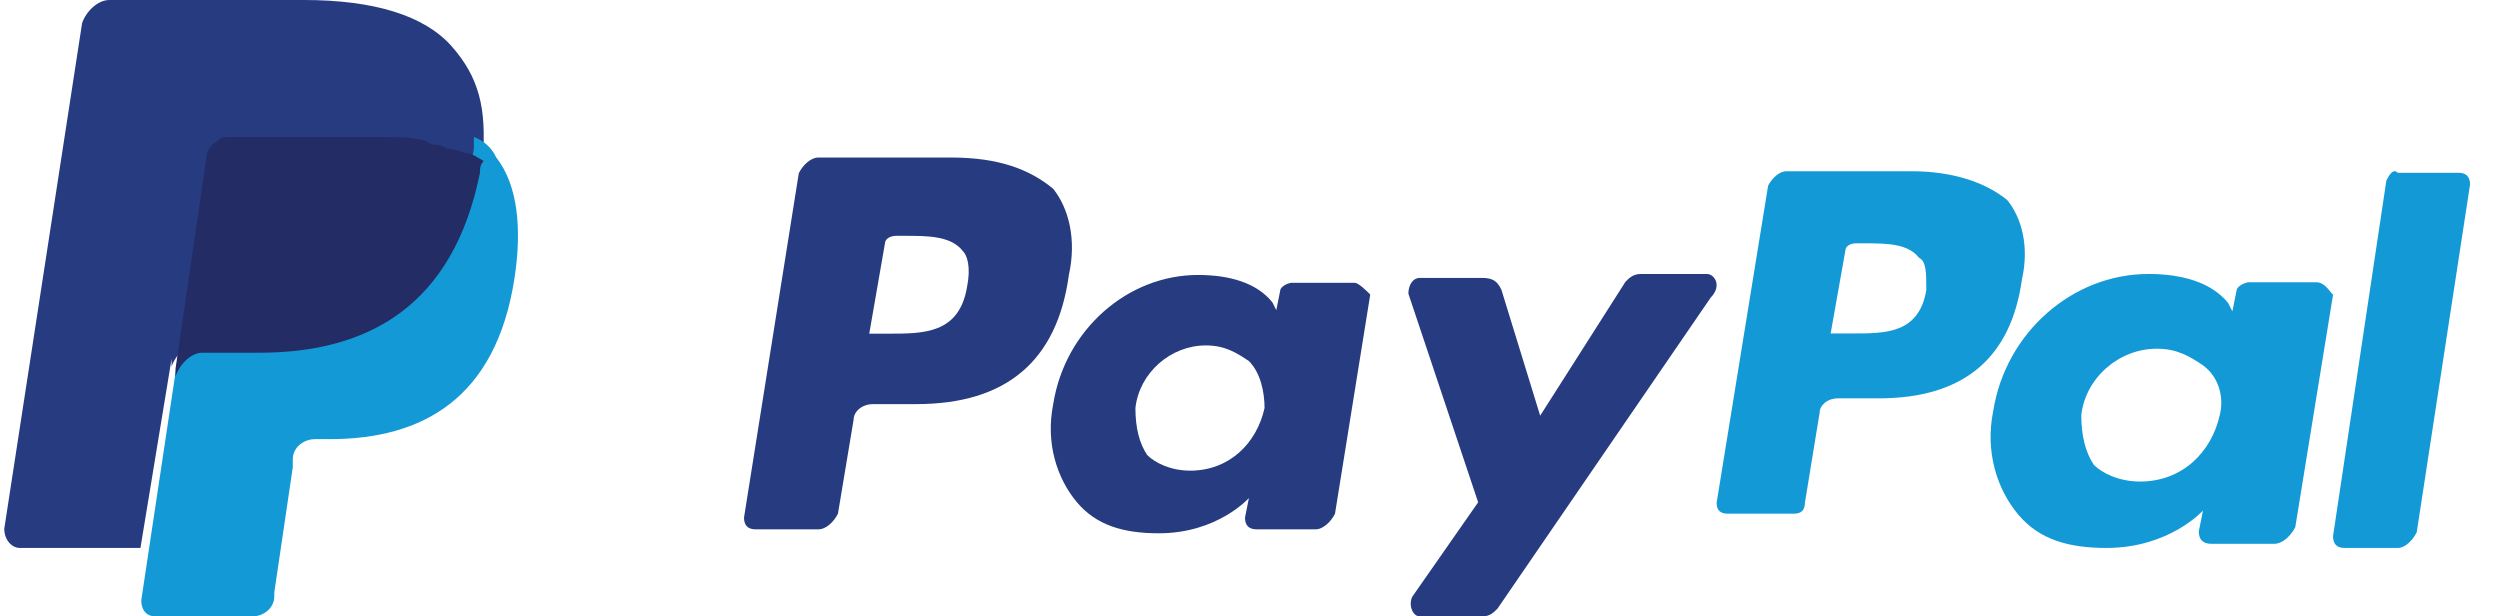 <svg width="73" height="18" viewBox="0 0 73 18" fill="none" xmlns="http://www.w3.org/2000/svg">
  <path d="M55.818 5H52.166C51.951 5 51.736 5.211 51.629 5.421L50.125 14.684C50.125 14.895 50.232 15 50.447 15H52.381C52.596 15 52.703 14.895 52.703 14.684L53.133 12.053C53.133 11.842 53.347 11.632 53.67 11.632H54.851C57.322 11.632 58.718 10.474 59.041 8.158C59.256 7.211 59.041 6.368 58.611 5.842C57.967 5.316 57 5 55.818 5ZM56.248 8.474C56.033 9.737 55.066 9.737 54.099 9.737H53.455L53.885 7.316C53.885 7.211 53.992 7.105 54.207 7.105H54.422C55.066 7.105 55.711 7.105 56.033 7.526C56.248 7.632 56.248 7.947 56.248 8.474Z" fill="#139AD6" />
  <path d="M27.782 4.6H23.896C23.668 4.6 23.439 4.829 23.325 5.057L21.725 15.114C21.725 15.343 21.839 15.457 22.068 15.457H23.896C24.125 15.457 24.354 15.229 24.468 15L24.925 12.257C24.925 12.029 25.154 11.8 25.497 11.8H26.754C29.382 11.8 30.868 10.543 31.211 8.029C31.439 7 31.211 6.086 30.754 5.514C30.068 4.943 29.154 4.6 27.782 4.6ZM28.239 8.372C28.011 9.743 26.982 9.743 25.954 9.743H25.382L25.839 7.114C25.839 7 25.954 6.886 26.182 6.886H26.411C27.096 6.886 27.782 6.886 28.125 7.343C28.239 7.457 28.354 7.8 28.239 8.372Z" fill="#263B80" />
  <path d="M39.554 8.257H37.725C37.611 8.257 37.382 8.372 37.382 8.486L37.268 9.057L37.154 8.829C36.697 8.257 35.897 8.029 34.982 8.029C32.925 8.029 31.097 9.629 30.754 11.8C30.525 12.943 30.868 13.972 31.439 14.657C32.011 15.343 32.811 15.572 33.839 15.572C35.554 15.572 36.468 14.543 36.468 14.543L36.354 15.114C36.354 15.343 36.468 15.457 36.697 15.457H38.411C38.639 15.457 38.868 15.229 38.982 15L40.011 8.6C39.897 8.486 39.668 8.257 39.554 8.257ZM36.925 11.915C36.697 12.943 35.897 13.743 34.754 13.743C34.182 13.743 33.725 13.514 33.497 13.286C33.268 12.943 33.154 12.486 33.154 11.915C33.268 10.886 34.182 10.086 35.211 10.086C35.782 10.086 36.125 10.315 36.468 10.543C36.811 10.886 36.925 11.457 36.925 11.915Z" fill="#263B80" />
  <path d="M67.635 8.242H65.675C65.552 8.242 65.307 8.364 65.307 8.485L65.185 9.091L65.062 8.848C64.572 8.242 63.715 8 62.735 8C60.529 8 58.569 9.697 58.202 12C57.957 13.212 58.324 14.303 58.937 15.03C59.549 15.758 60.407 16 61.51 16C63.347 16 64.327 14.909 64.327 14.909L64.205 15.515C64.205 15.758 64.327 15.879 64.572 15.879H66.41C66.655 15.879 66.9 15.636 67.022 15.394L68.125 8.606C68.002 8.485 67.88 8.242 67.635 8.242ZM64.817 12.121C64.572 13.212 63.715 14.061 62.49 14.061C61.877 14.061 61.387 13.818 61.142 13.576C60.897 13.212 60.774 12.727 60.774 12.121C60.897 11.03 61.877 10.182 62.98 10.182C63.592 10.182 63.96 10.424 64.327 10.667C64.817 11.03 64.94 11.636 64.817 12.121Z" fill="#139AD6" />
  <path d="M49.839 8H47.915C47.689 8 47.575 8.115 47.462 8.23L44.973 12.138L43.841 8.46C43.728 8.23 43.615 8.115 43.275 8.115H41.465C41.238 8.115 41.125 8.345 41.125 8.575L43.162 14.667L41.238 17.425C41.125 17.655 41.238 18 41.465 18H43.275C43.502 18 43.615 17.885 43.728 17.77L49.952 8.69C50.291 8.345 50.065 8 49.839 8Z" fill="#263B80" />
  <path d="M69.681 5.276L68.125 15.654C68.125 15.885 68.236 16 68.458 16H70.014C70.236 16 70.458 15.769 70.569 15.539L72.125 5.391C72.125 5.161 72.014 5.045 71.792 5.045H70.014C69.903 4.93 69.792 5.045 69.681 5.276Z" fill="#139AD6" />
  <path d="M13.189 1.352C12.394 0.451 10.917 0 8.872 0H3.192C2.851 0 2.511 0.338 2.397 0.676L0.125 15.437C0.125 15.775 0.352 16 0.579 16H4.101L5.01 10.479V10.704C5.123 10.366 5.464 10.028 5.805 10.028H7.509C10.803 10.028 13.302 8.676 14.098 4.958C14.098 4.845 14.098 4.732 14.098 4.62C13.984 4.62 13.984 4.62 14.098 4.62C14.211 3.155 13.984 2.254 13.189 1.352Z" fill="#263B80" />
  <path d="M13.837 4C13.837 4.118 13.837 4.235 13.837 4.353C13.082 8.353 10.708 9.647 7.578 9.647H5.959C5.636 9.647 5.312 10 5.204 10.353L4.125 17.529C4.125 17.765 4.233 18 4.557 18H7.362C7.686 18 8.01 17.765 8.01 17.412V17.294L8.549 13.647V13.412C8.549 13.059 8.873 12.823 9.197 12.823H9.628C12.326 12.823 14.484 11.647 15.024 8.118C15.24 6.706 15.132 5.412 14.484 4.588C14.377 4.353 14.161 4.118 13.837 4Z" fill="#139AD6" />
  <path d="M13.125 4.35C13.014 4.35 12.903 4.233 12.792 4.233C12.681 4.233 12.569 4.233 12.458 4.117C12.014 4 11.569 4 11.014 4H6.681C6.569 4 6.458 4 6.347 4.117C6.125 4.233 6.014 4.467 6.014 4.7L5.125 10.767V11C5.236 10.65 5.569 10.3 5.903 10.3H7.569C10.792 10.3 13.236 8.9 14.014 5.05C14.014 4.933 14.014 4.817 14.125 4.7C13.903 4.583 13.792 4.467 13.569 4.467C13.236 4.35 13.236 4.35 13.125 4.35Z" fill="#232C65" />
</svg>